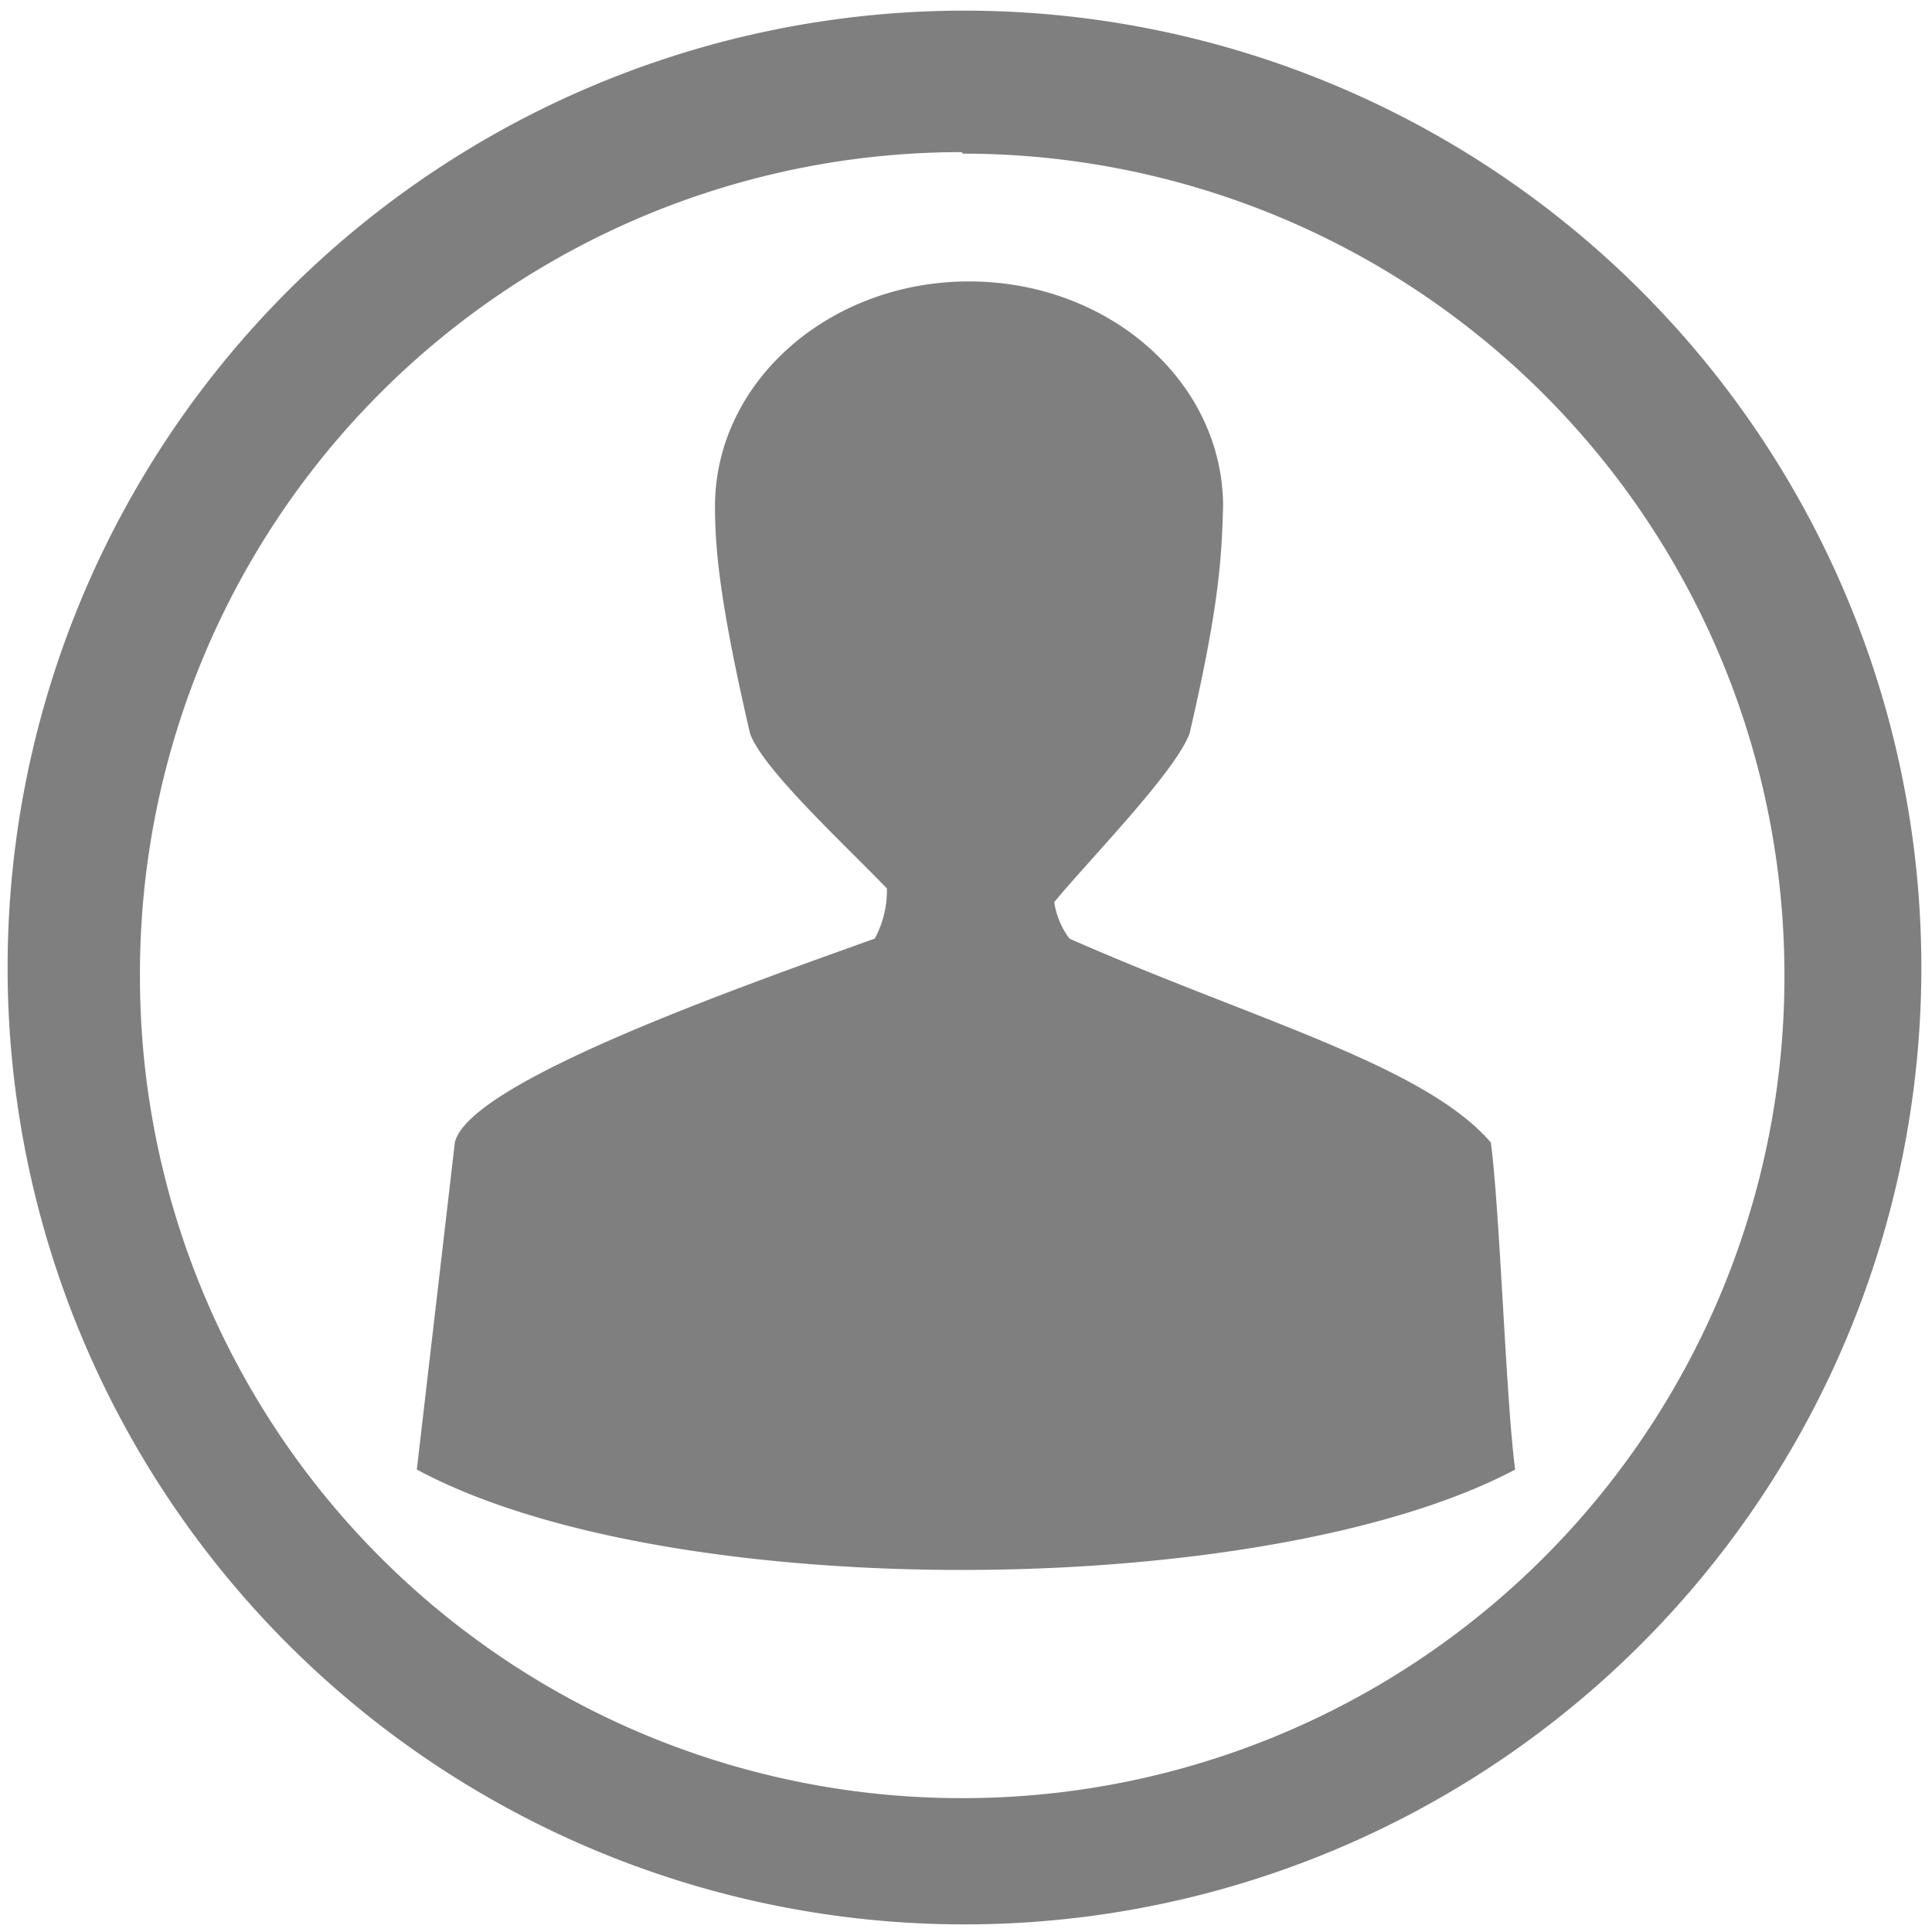 <?xml version="1.0" encoding="UTF-8" standalone="no"?>
<svg
   xmlns:dc="http://purl.org/dc/elements/1.1/"
   xmlns:cc="http://creativecommons.org/ns#"
   xmlns:rdf="http://www.w3.org/1999/02/22-rdf-syntax-ns#"
   xmlns:svg="http://www.w3.org/2000/svg"
   xmlns="http://www.w3.org/2000/svg"
   xmlns:sodipodi="http://sodipodi.sourceforge.net/DTD/sodipodi-0.dtd"
   xmlns:inkscape="http://www.inkscape.org/namespaces/inkscape"
   width="48"
   height="48"
   viewBox="0 0 12.7 12.7"
   version="1.1"
   id="svg4"
   sodipodi:docname="user-info.svg"
   inkscape:version="0.92.4 (5da689c313, 2019-01-14)">
  <defs
     id="defs8" />
  <sodipodi:namedview
     pagecolor="#ffffff"
     bordercolor="#666666"
     borderopacity="1"
     objecttolerance="10"
     gridtolerance="10"
     guidetolerance="10"
     inkscape:pageopacity="0"
     inkscape:pageshadow="2"
     inkscape:window-width="1087"
     inkscape:window-height="480"
     id="namedview6"
     showgrid="false"
     inkscape:zoom="4.9166667"
     inkscape:cx="2.1355932"
     inkscape:cy="24"
     inkscape:window-x="0"
     inkscape:window-y="25"
     inkscape:window-maximized="0"
     inkscape:current-layer="svg4" />
  <path
     d="M 6.34,0.07 A 6.29,6.29 0 0 0 0.05,6.37 6.29,6.29 0 0 0 6.35,12.65 6.29,6.29 0 0 0 12.63,6.36 6.29,6.29 0 0 0 6.34,0.07 Z M 6.33,1.01 a 5.4,5.4 0 0 1 5.4,5.4 5.4,5.4 0 0 1 -5.4,5.41 A 5.4,5.4 0 0 1 0.92,6.42 5.4,5.4 0 0 1 6.32,1 Z M 6.37,1.85 C 5.45,1.85 4.7,2.51 4.7,3.33 4.7,3.63 4.74,4 4.93,4.82 5.01,5.05 5.53,5.53 5.83,5.84 A 0.66,0.66 0 0 1 5.75,6.17 C 4.8,6.51 3.08,7.12 2.99,7.51 L 2.74,9.66 c 1.67,0.9 5.6,0.86 7.22,0 C 9.9,9.22 9.86,7.96 9.8,7.51 9.36,7 8.23,6.7 7.03,6.17 A 0.53,0.53 0 0 1 6.93,5.93 C 7.17,5.64 7.73,5.07 7.82,4.82 8.02,3.96 8.03,3.65 8.04,3.33 8.04,2.51 7.29,1.85 6.37,1.85 Z"
     id="path2"
     inkscape:connector-curvature="0"
     style="fill:#7F7F7F" />
</svg>
